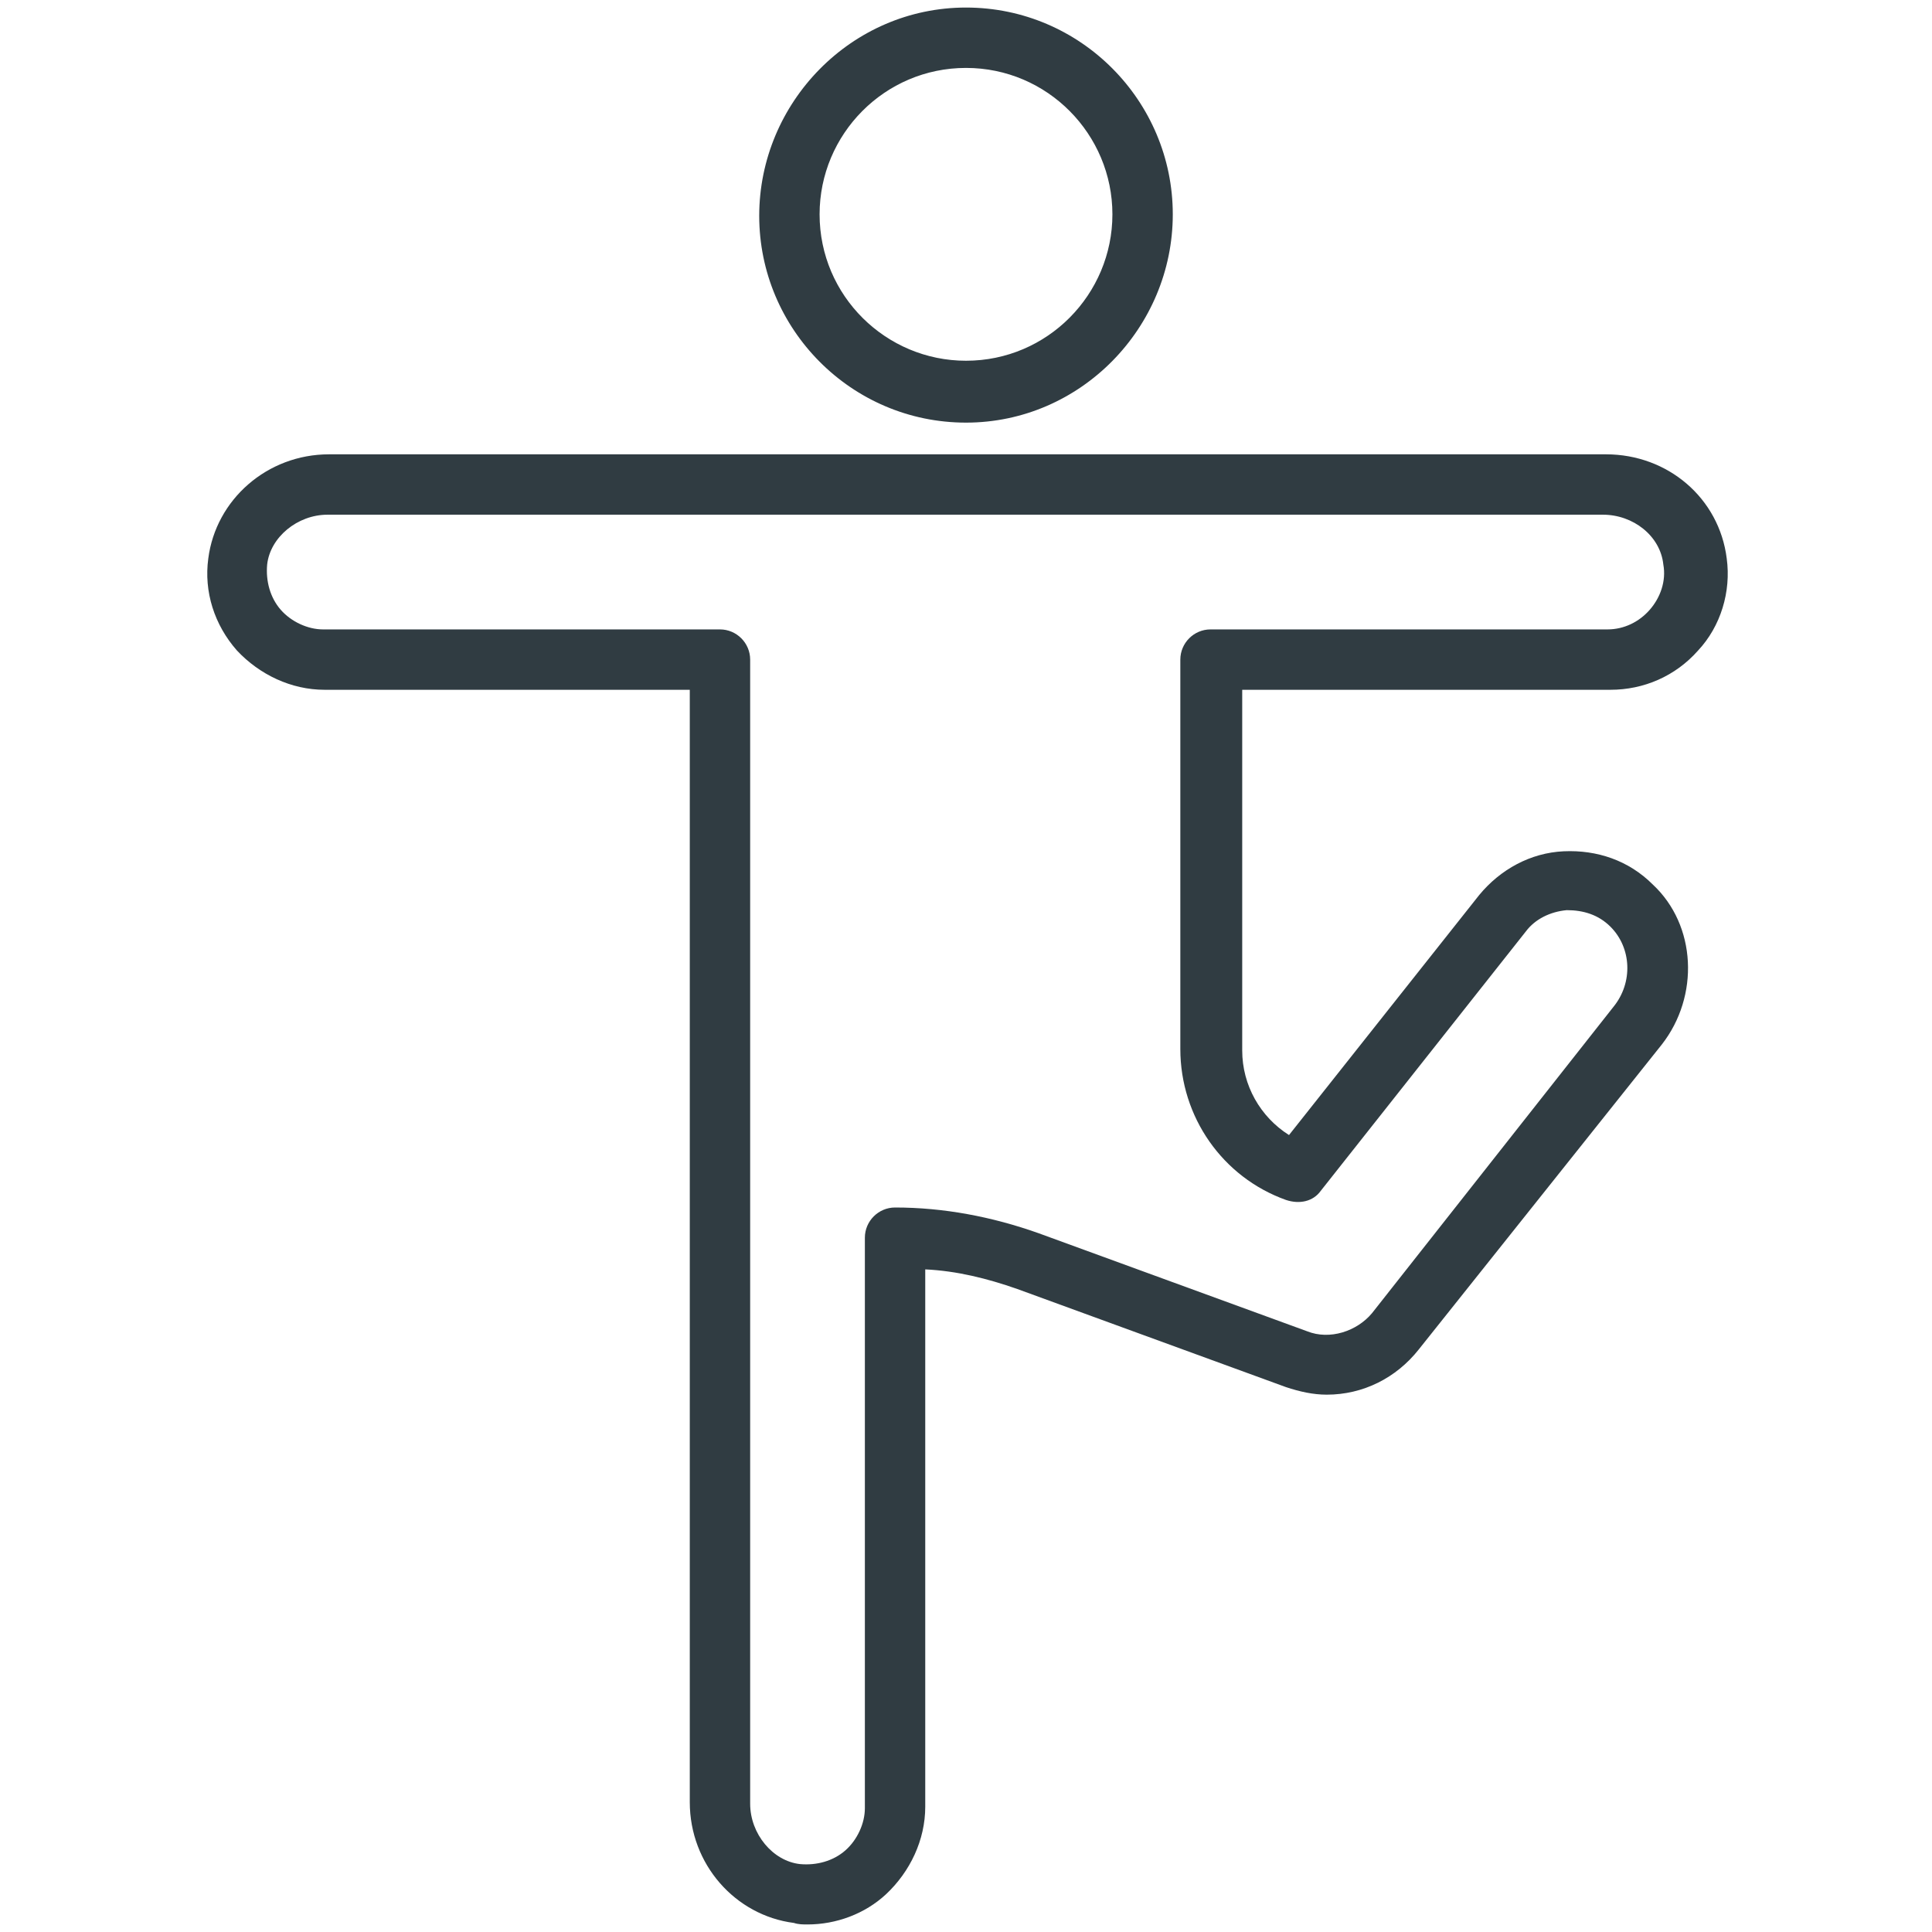 <?xml version="1.0" standalone="no"?><!DOCTYPE svg PUBLIC "-//W3C//DTD SVG 1.1//EN" "http://www.w3.org/Graphics/SVG/1.1/DTD/svg11.dtd"><svg t="1742374517449" class="icon" viewBox="0 0 1024 1024" version="1.1" xmlns="http://www.w3.org/2000/svg" p-id="17438" xmlns:xlink="http://www.w3.org/1999/xlink" width="200" height="200"><path d="M428 1020c-2.4 0-4.8 0-7.2-0.8-31.2-4-55.2-31.2-55.2-64V365.6H172c-17.6 0-34.4-8-46.4-20.8-12-13.6-17.6-31.2-15.2-48.8 4-31.2 31.2-55.2 64-55.2h676.8c32.8 0 60 23.2 64 55.2 2.4 17.6-3.2 36-15.2 48.8-12 13.6-28.8 20.8-46.4 20.8H658.4v191.2c0 18.4 9.6 35.2 24.8 44.8L784 474.4c11.2-13.6 27.2-22.4 44.8-23.2 17.6-0.8 34.4 4.8 47.2 17.6 23.2 21.6 24.8 59.2 4.8 84.8L752 715.2c-12 15.2-29.6 24-48.8 24-7.2 0-14.4-1.6-21.6-4l-142.4-52c-16-5.6-32-9.6-48.8-10.4v284.8c0 17.6-8 34.4-20.8 46.4-11.2 10.4-26.4 16-41.6 16zM173.6 272.8c-16 0-30.4 12-32 26.4-0.8 8.8 1.6 17.6 7.2 24 5.6 6.4 14.4 10.4 22.4 10.4h210.4c8.8 0 16 7.2 16 16v606.4c0 16 12 30.4 26.4 32 8.8 0.8 17.6-1.6 24-7.2 6.4-5.6 10.4-14.4 10.4-22.4V656c0-8.8 7.2-16 16-16 25.6 0 51.2 4.8 76 13.6l142.4 52c12 4.8 26.4 0 34.4-9.6l128-162.4c10.4-12.8 9.6-31.2-1.6-42.4-6.4-6.4-14.4-8.8-23.2-8.8-8.8 0.8-16.8 4.8-21.6 11.2L700 631.2c-4 5.6-11.2 7.2-18.4 4.8-33.6-12-56-44-56-80V349.6c0-8.8 7.2-16 16-16h210.4c8.8 0 16.8-4 22.4-10.4 5.6-6.4 8.8-15.2 7.2-24-1.6-15.2-16-26.4-32-26.4H173.6zM512 224c-60.8 0-109.6-49.6-109.6-109.6S451.2 4 512 4s109.6 49.6 109.6 109.6S572.8 224 512 224z m0-188c-43.2 0-77.6 35.2-77.6 77.6 0 43.2 35.2 77.6 77.6 77.6 43.2 0 77.6-35.2 77.6-77.6 0-42.4-34.4-77.6-77.6-77.6z" fill="#303C42" p-id="17439"></path></svg>